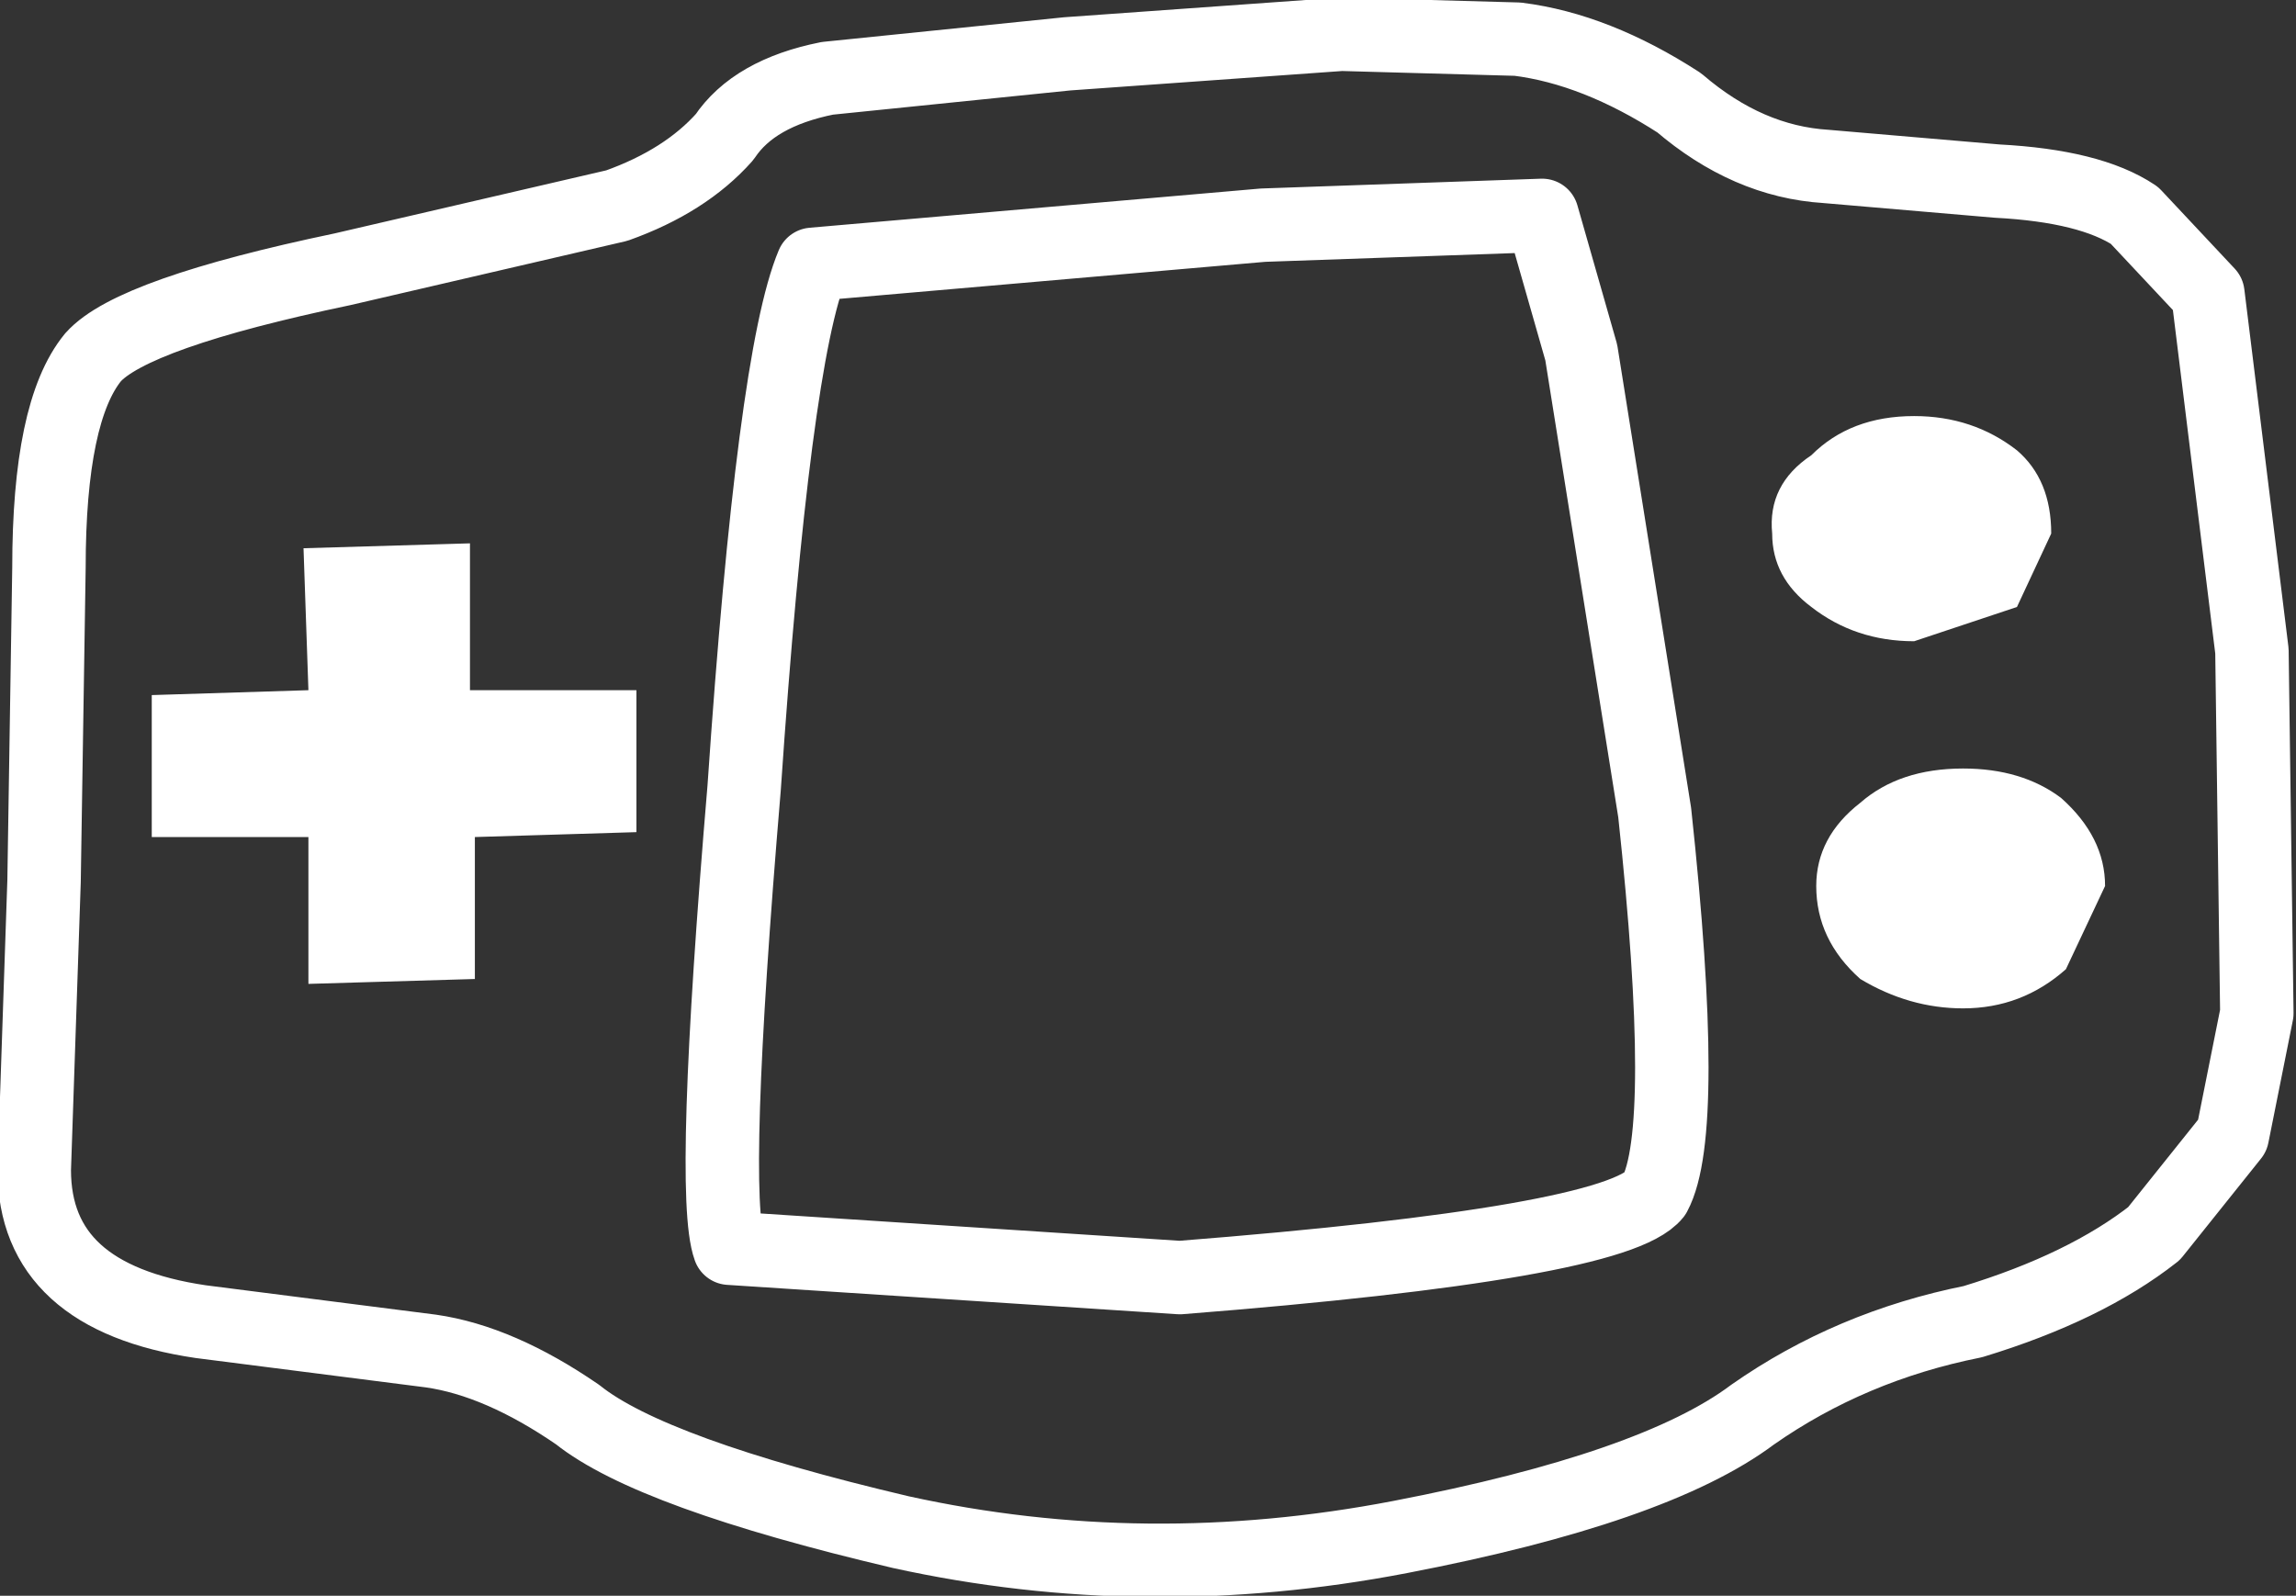 <?xml version="1.0" encoding="UTF-8" standalone="no"?>
<svg xmlns:xlink="http://www.w3.org/1999/xlink" height="16.3px" width="23.45px" xmlns="http://www.w3.org/2000/svg">
  <rect width="100%" height="100%" fill="#333333" stroke="none"/>
  <g transform="matrix(1.0, 0.0, 0.0, 1.0, 0.35, -6.15)">
    <path d="M4.45 11.7 L4.45 13.2 6.15 13.2 6.15 14.65 4.5 14.7 4.5 16.15 2.8 16.2 2.8 14.7 1.2 14.7 1.2 13.25 2.8 13.2 2.75 11.75 4.45 11.7 M17.75 11.6 Q17.7 11.1 18.15 10.8 18.55 10.4 19.2 10.4 19.8 10.4 20.25 10.75 20.6 11.05 20.6 11.6 L20.25 12.35 19.2 12.7 Q18.6 12.7 18.15 12.35 17.75 12.05 17.75 11.6 M20.7 14.3 Q21.15 14.7 21.15 15.2 L20.75 16.05 Q20.3 16.45 19.7 16.45 19.15 16.45 18.65 16.15 18.2 15.75 18.2 15.2 18.2 14.7 18.65 14.35 19.05 14.0 19.7 14.0 20.3 14.0 20.7 14.3" fill="#ffffff" fill-rule="evenodd" stroke="none"/>
    <path d="M8.1 6.95 L10.55 6.7 13.35 6.5 15.15 6.55 Q15.95 6.65 16.8 7.2 17.5 7.8 18.3 7.85 L20.05 8.0 Q21.0 8.05 21.45 8.35 L22.2 9.15 22.65 12.8 22.7 16.5 22.45 17.75 21.65 18.75 Q20.95 19.3 19.8 19.65 18.55 19.9 17.55 20.6 16.55 21.35 13.95 21.85 11.35 22.35 8.85 21.8 6.3 21.2 5.55 20.6 4.75 20.05 4.05 19.95 L1.7 19.65 Q0.0 19.4 0.0 18.1 L0.1 15.15 0.15 11.95 Q0.15 10.35 0.6 9.8 1.0 9.35 3.15 8.9 L5.95 8.25 Q6.65 8.0 7.05 7.55 7.35 7.1 8.1 6.95 M7.25 14.2 Q7.55 9.8 7.95 8.85 L12.55 8.45 15.4 8.35 15.8 9.75 16.55 14.45 Q16.9 17.7 16.55 18.35 16.15 18.85 11.7 19.2 L7.1 18.9 Q6.9 18.35 7.25 14.2" fill="none" stroke="#ffffff" stroke-linecap="round" stroke-linejoin="round" stroke-width="0.75"/>
  </g>
</svg>
